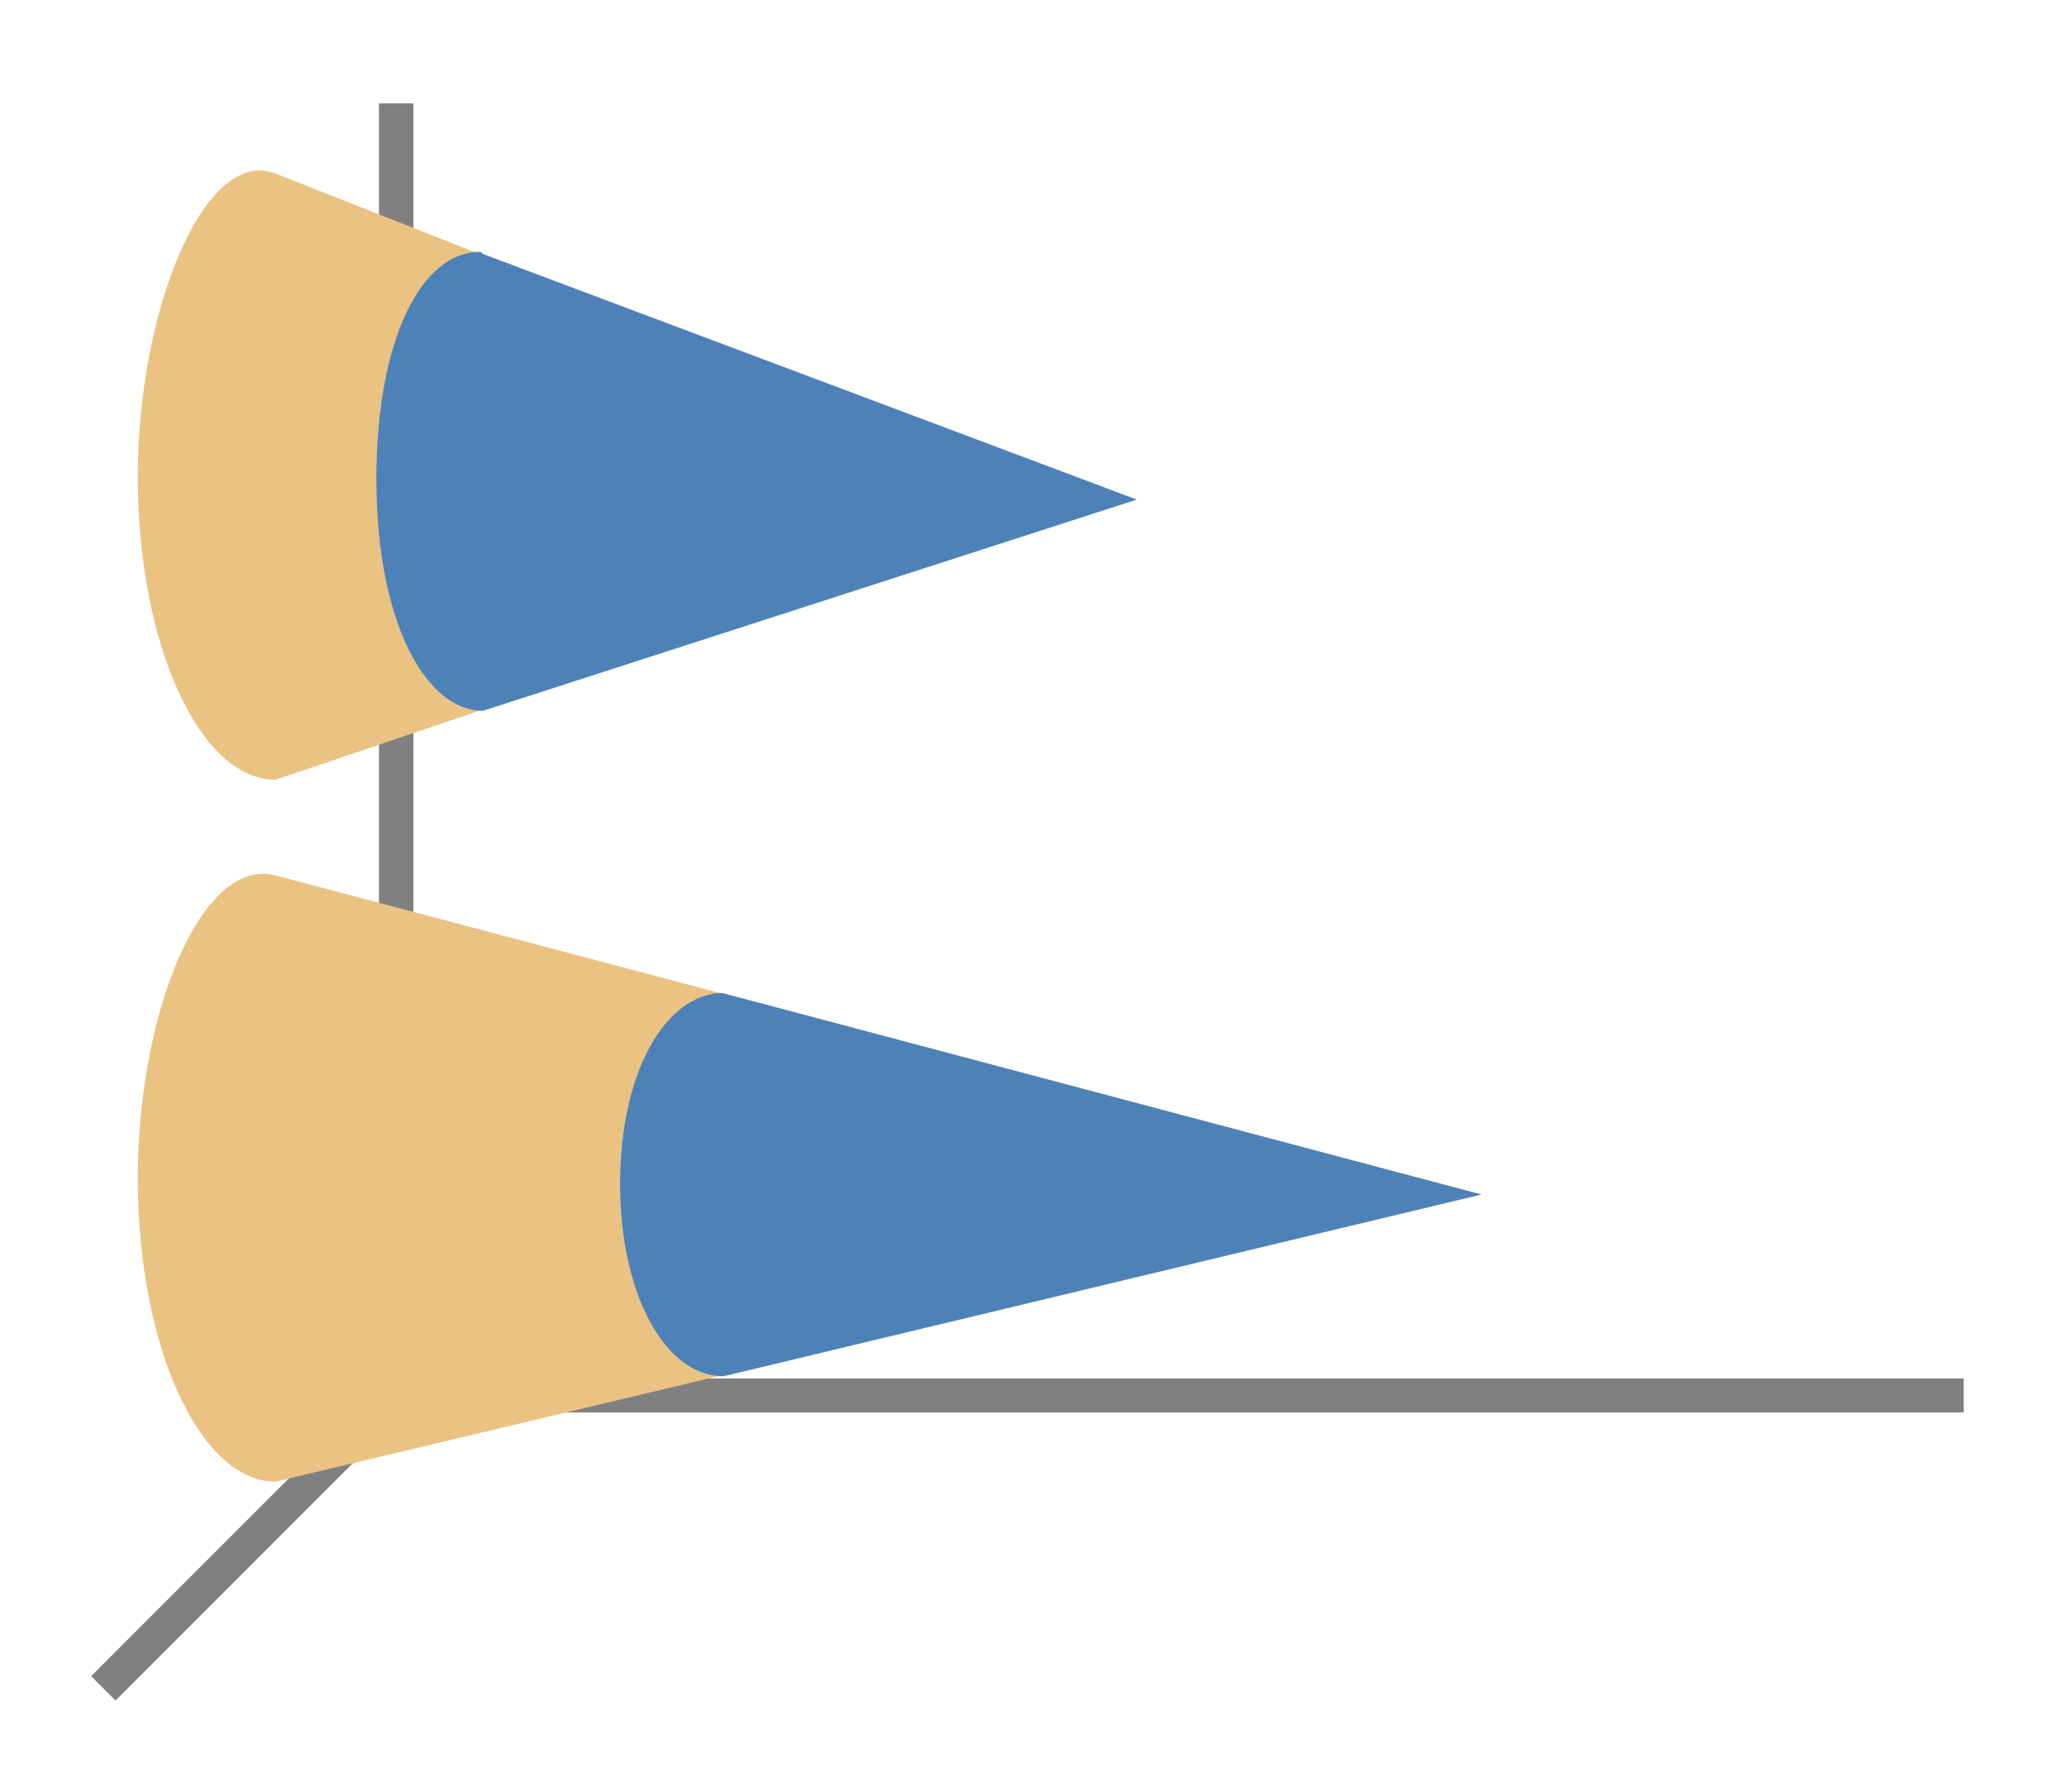 <svg xmlns="http://www.w3.org/2000/svg" width="60" height="52" viewBox="0 0 60 52"><path fill="#fff" d="m0 0h60v52h-60z"/><g fill="gray"><path fill-rule="evenodd" d="m11.646 39.646-9 9 .707.707 9-9z"/><path d="m11 40.006h46v.987h-46z"/><path d="m11 3h1v38h-1z"/></g><path fill="#eac282" d="m32 14.5-24-9.462c-2.047-.807-4 3.938-4 8.796s1.791 8.796 4 8.796z"/><path fill="#eac282" d="m43 34.667-35-9.259c-2.127-.563-4 3.938-4 8.796 0 4.858 1.791 8.796 4 8.796z"/><g fill="#4d82b8"><path d="m43 34.667-22-5.839v-.01c-1.657 0-3 2.256-3 5.535-0 3.279 1.343 5.59 3 5.59z"/><path d="m33 14.5-19-7.136v-.022c-.025 0-.049-.032-.074-.032-1.657 0-3 2.463-3 6.603 0 4.139 1.433 6.713 3.089 6.713.025-.804-.018-.01-.038-.01l.022.02 19-6.137z"/></g></svg>
